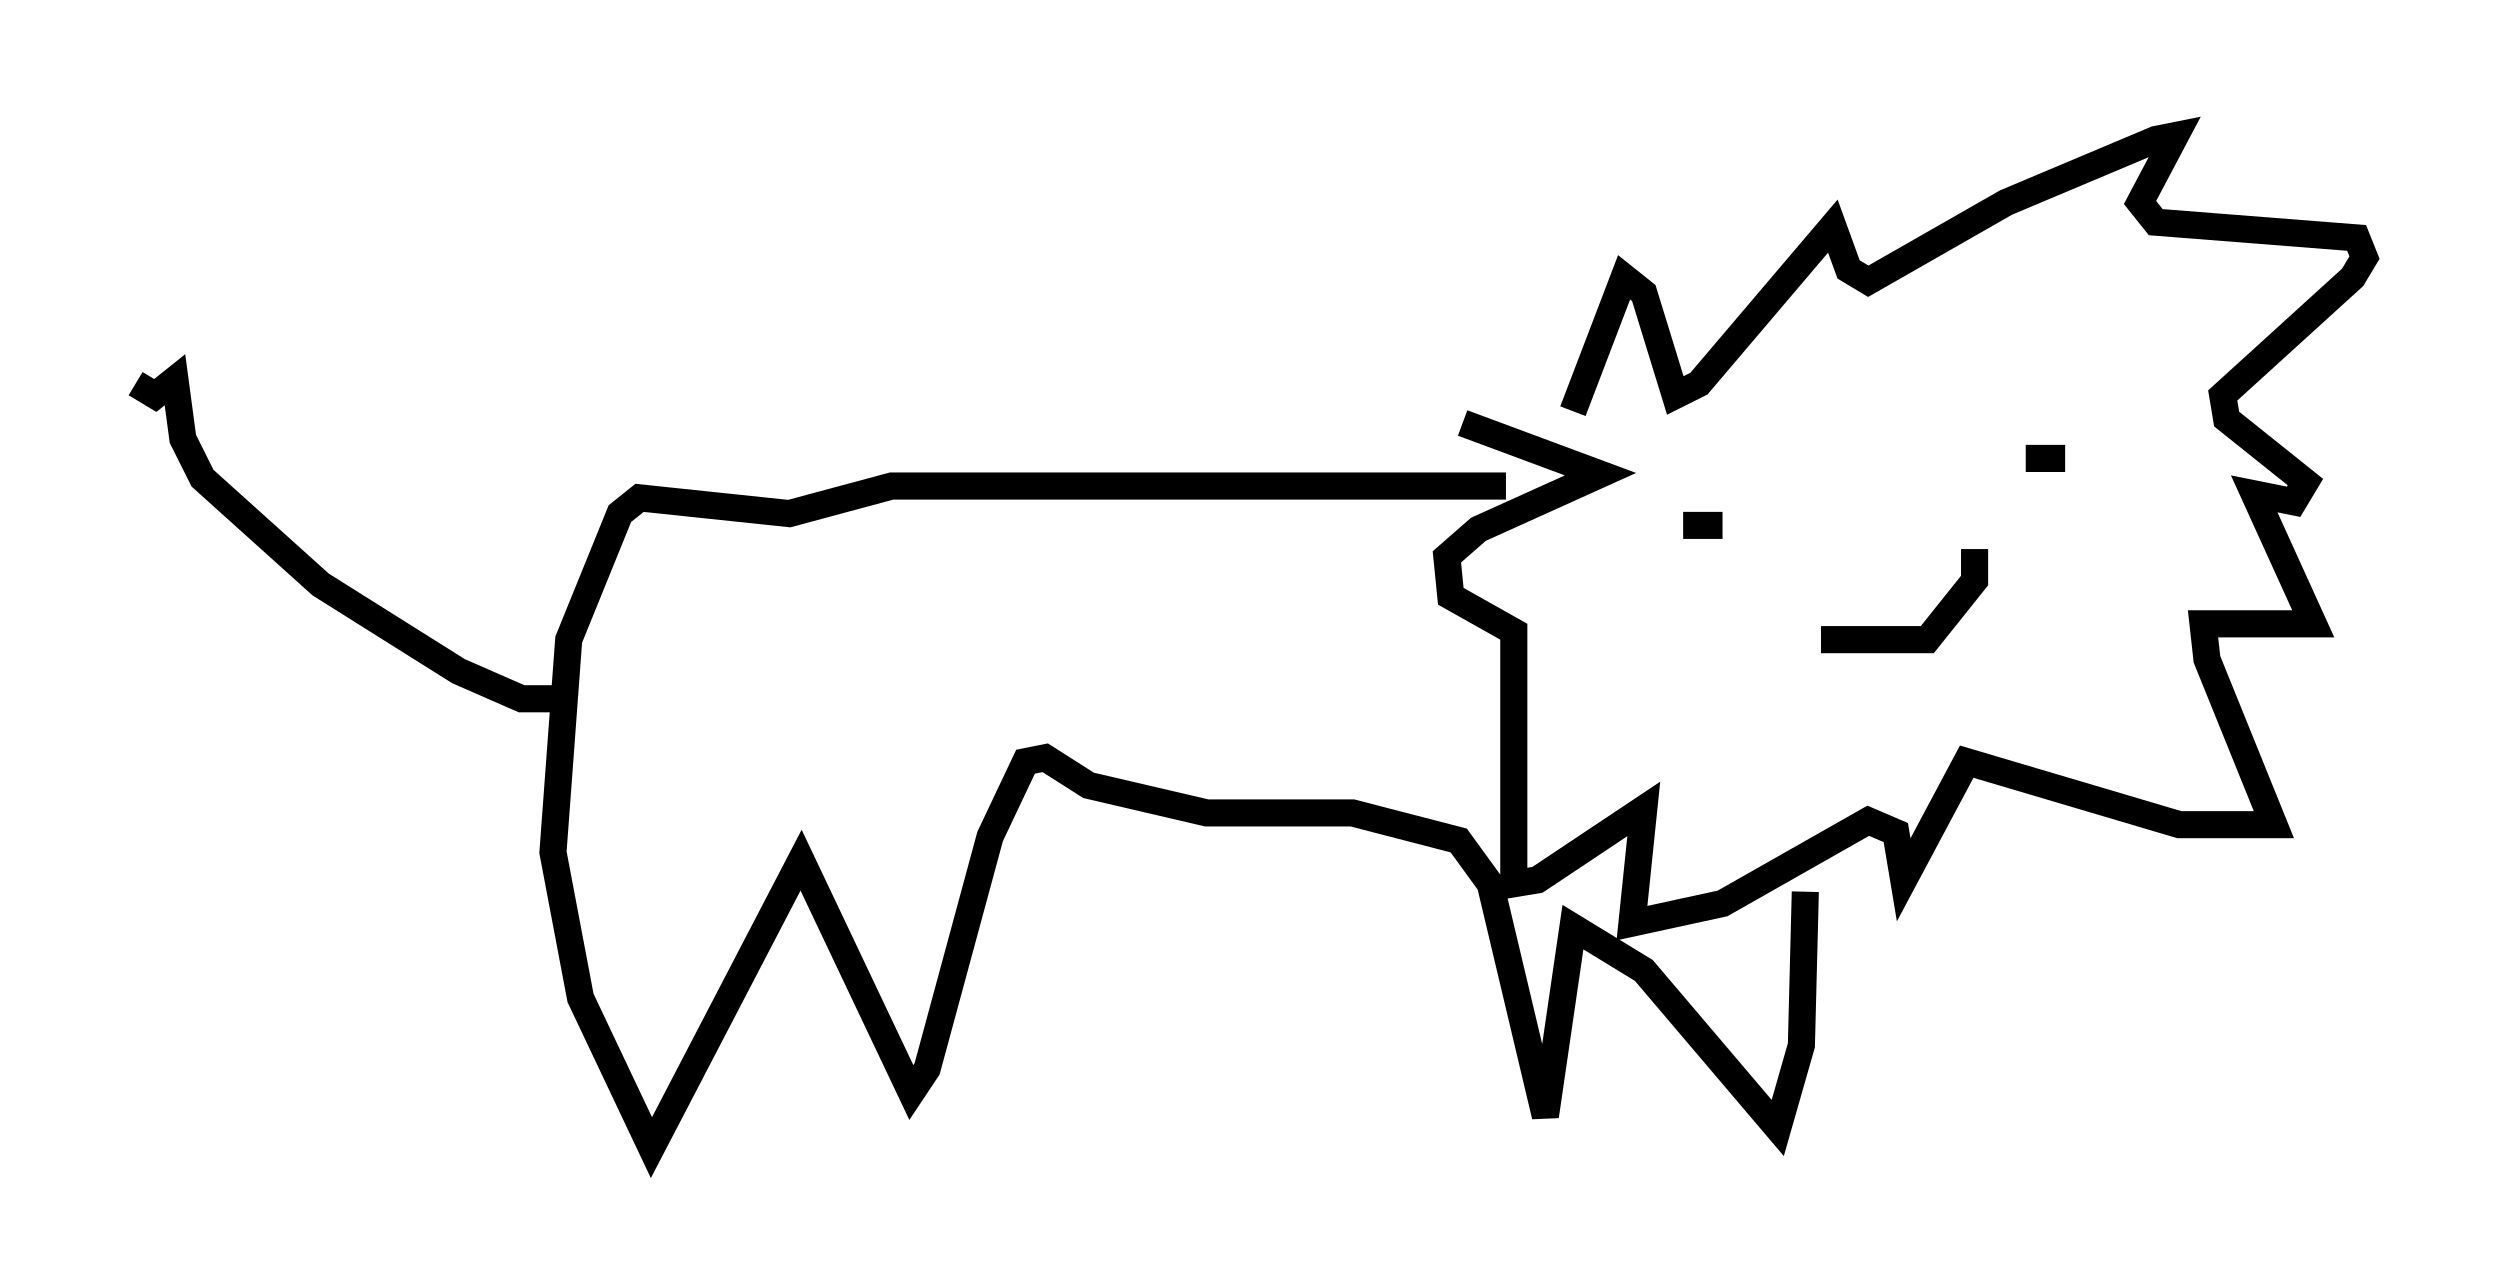 <?xml version="1.0" encoding="utf-8" ?>
<svg baseProfile="full" height="47.33" version="1.1" width="92.212" xmlns="http://www.w3.org/2000/svg" xmlns:ev="http://www.w3.org/2001/xml-events" xmlns:xlink="http://www.w3.org/1999/xlink"><defs /><rect fill="white" height="47.33" width="92.212" x="0" y="0" /><path d="M57.436, 18.363 m0.581, -3.196 l1.888, -4.939 0.726, 0.581 l1.162, 3.777 0.872, -0.436 l4.939, -5.81 0.581, 1.598 l0.726, 0.436 5.084, -2.905 l5.52, -2.324 0.726, -0.145 l-1.307, 2.469 0.581, 0.726 l7.408, 0.581 0.291, 0.726 l-0.436, 0.726 -4.793, 4.358 l0.145, 0.872 2.905, 2.324 l-0.436, 0.726 -1.453, -0.291 l2.179, 4.793 -4.067, 0.0 l0.145, 1.307 2.469, 6.101 l-3.486, 0.0 -7.844, -2.324 l-2.324, 4.358 -0.291, -1.743 l-1.017, -0.436 -5.374, 3.05 l-3.341, 0.726 0.436, -4.212 l-3.922, 2.615 -0.872, 0.145 l0.0, -9.296 -2.324, -1.307 l-0.145, -1.453 1.162, -1.017 l4.503, -2.034 -5.084, -1.888 m10.313, 2.76 l0.0, 0.0 m-2.179, 1.017 l1.453, 0.0 m11.184, -2.469 l1.453, 0.0 m-9.006, 6.682 l3.922, 0.0 1.743, -2.179 l0.0, -1.162 m-17.285, -2.324 l-22.659, 0.0 -3.777, 1.017 l-5.52, -0.581 -0.726, 0.581 l-1.888, 4.648 -0.581, 7.844 l1.017, 5.374 2.615, 5.52 l5.52, -10.603 4.067, 8.57 l0.581, -0.872 2.324, -8.57 l1.307, -2.76 0.726, -0.145 l1.598, 1.017 4.358, 1.017 l5.374, 0.0 3.922, 1.017 l1.162, 1.598 2.034, 8.57 l1.017, -6.972 2.615, 1.598 l4.939, 5.81 0.872, -3.05 l0.145, -5.665 m-46.045, -7.117 l-1.307, 0.0 -2.324, -1.017 l-5.084, -3.196 -4.358, -3.922 l-0.726, -1.453 -0.291, -2.179 l-0.726, 0.581 -0.726, -0.436 " fill="none" stroke="black" stroke-width="1" /></svg>